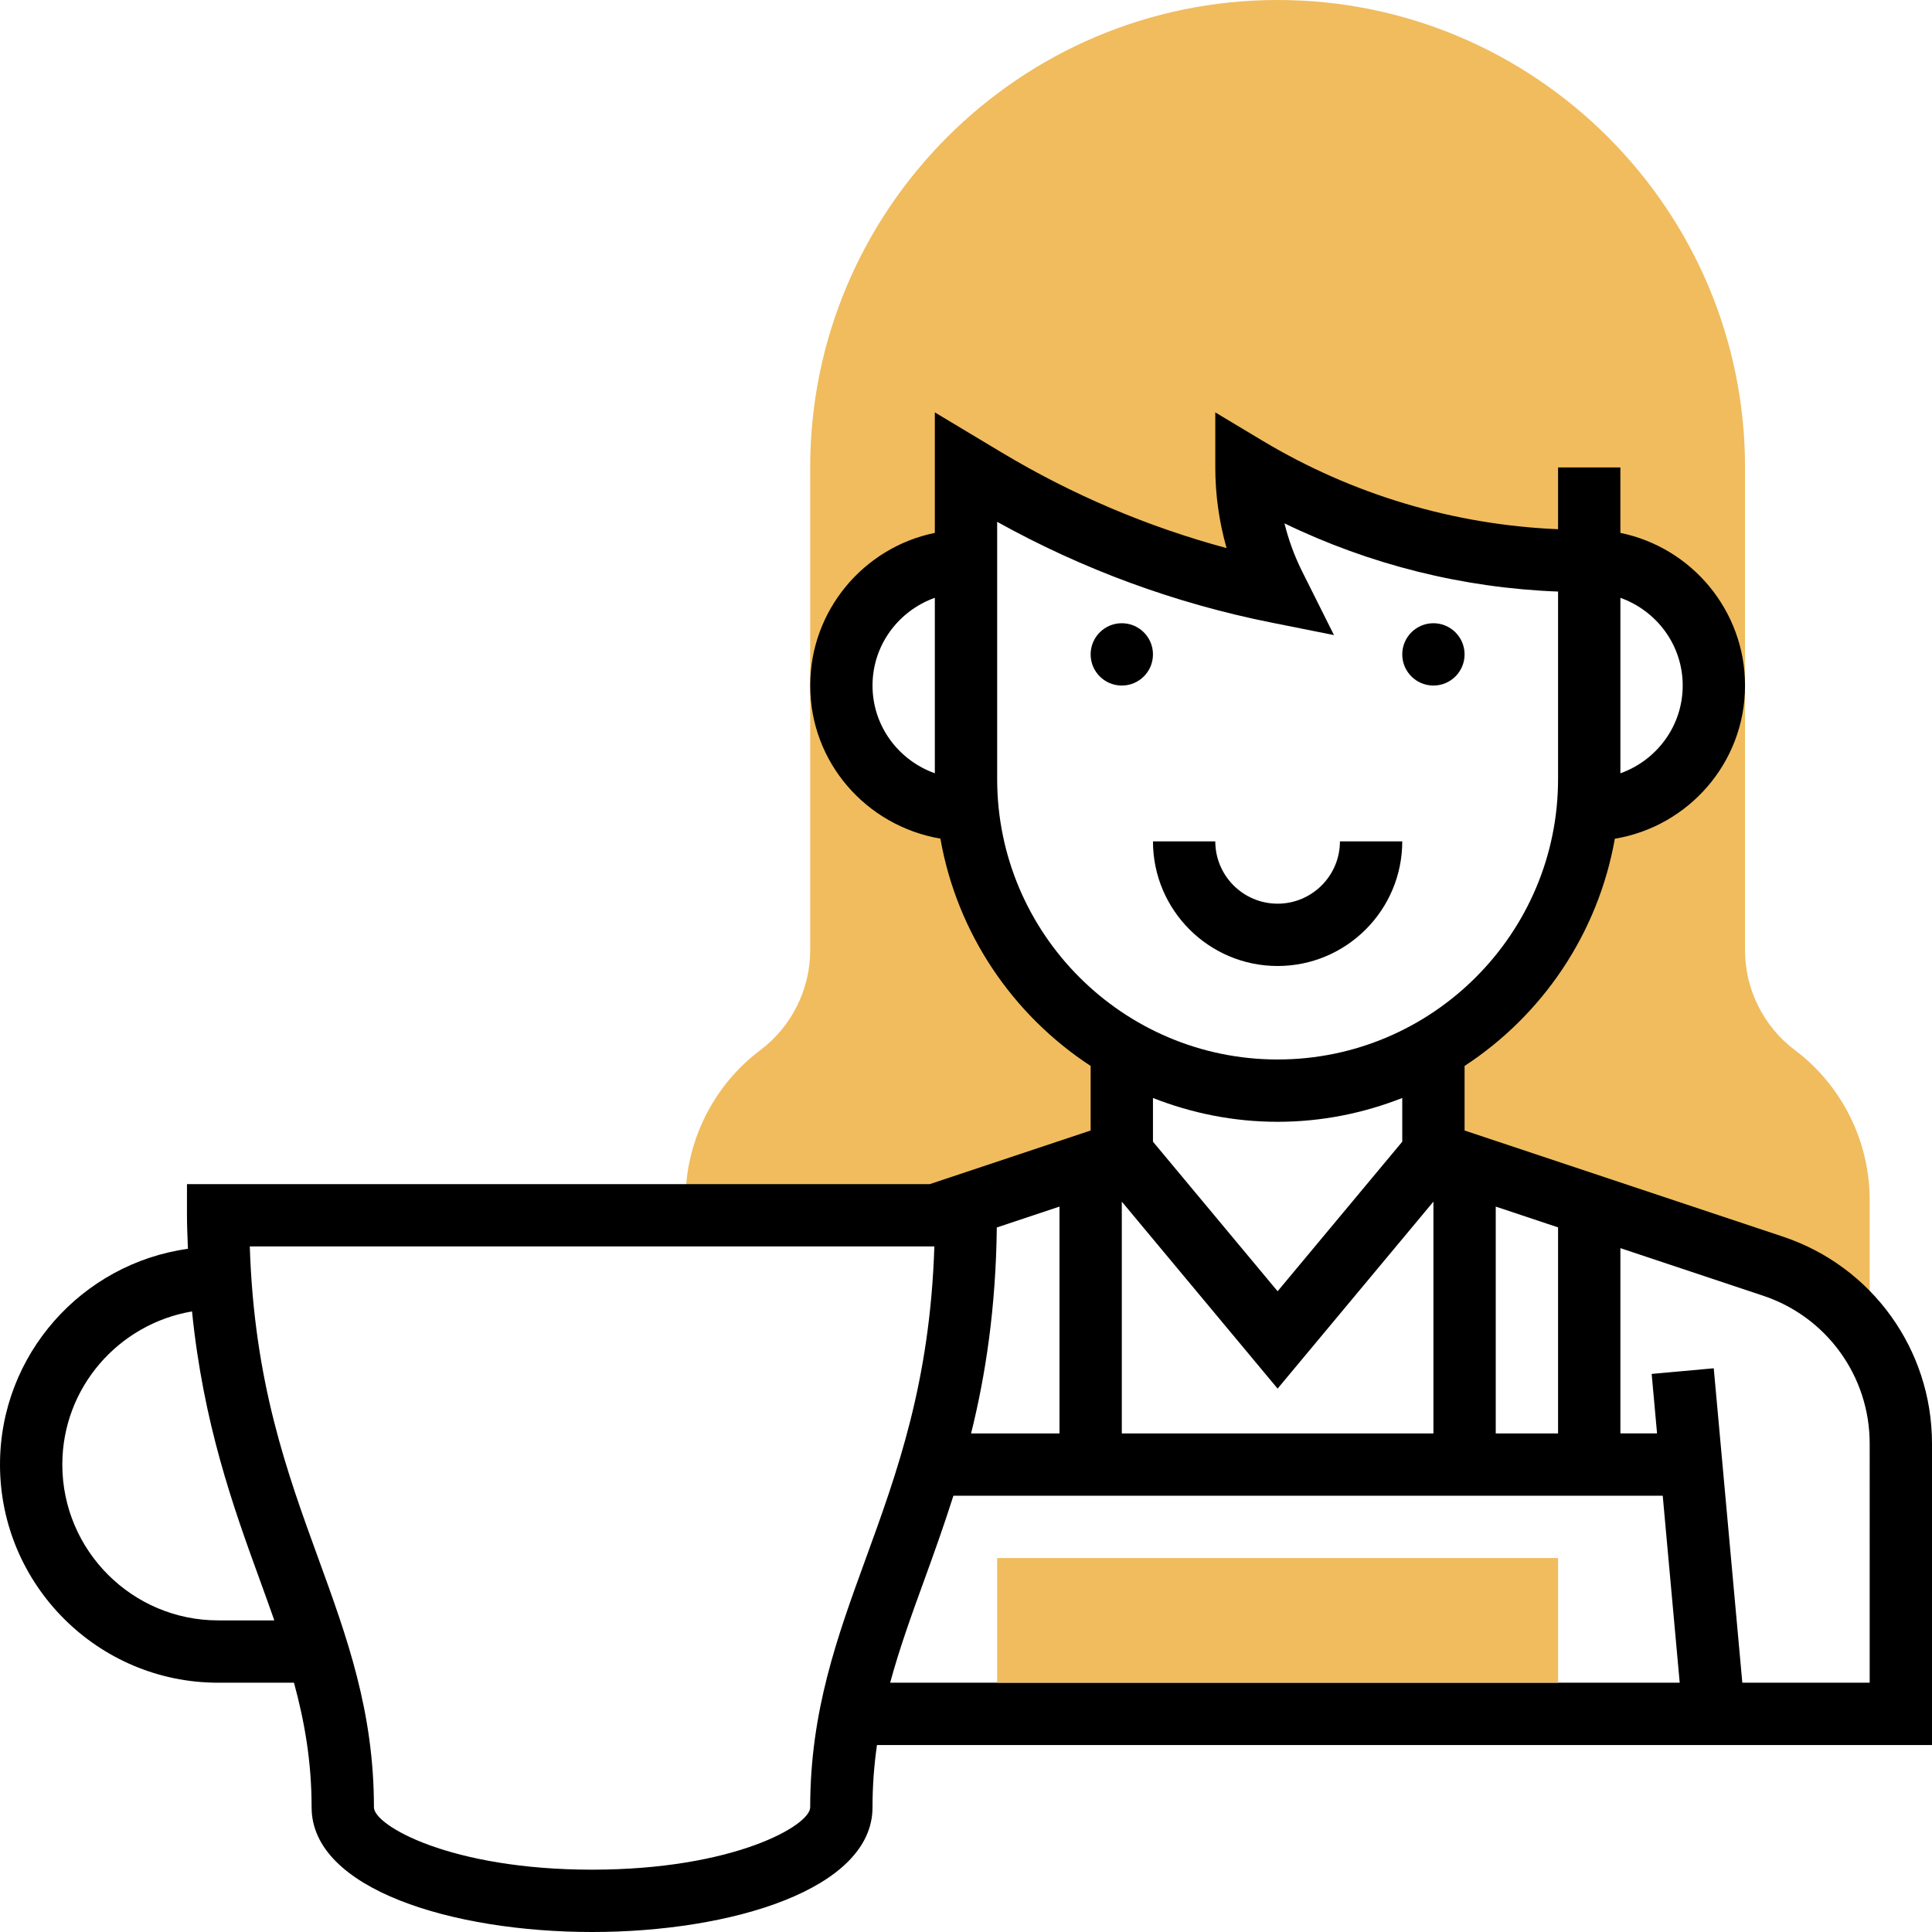 <svg height="496pt" viewBox="0 0 496 496" width="496pt" xmlns="http://www.w3.org/2000/svg"><path d="m460.809 269.602c-8.016-6.016-12.809-15.586-12.809-25.602v-124c0-66.168-53.832-120-120-120s-120 53.832-120 120v124c0 10.016-4.793 19.586-12.809 25.602-12.016 9.016-19.191 23.375-19.191 38.398v4h64l48-16v-26.711h.137c-21.777-12.562-37.129-35.023-39.738-61.289h-.398c-17.672 0-32-14.328-32-32s14.328-32 32-32v-24l5.023 3.016c23.145 13.887 48.504 23.688 74.977 28.984l-.848-1.688c-4.703-9.418-7.152-19.793-7.152-30.312 26.176 15.703 56.129 24 86.648 24h1.352c17.672 0 32 14.328 32 32s-14.328 32-32 32h-.398c-2.609 26.266-17.961 48.727-39.738 61.289h.137v26.711l87.176 29.055c10.48 3.488 19.031 10.418 24.824 19.211v-36.266c0-15.023-7.176-29.383-19.191-38.398zm0 0" fill="#f0bc5e"/><path d="m296 168c0 4.418-3.582 8-8 8s-8-3.582-8-8 3.582-8 8-8 8 3.582 8 8zm0 0"/><path d="m376 168c0 4.418-3.582 8-8 8s-8-3.582-8-8 3.582-8 8-8 8 3.582 8 8zm0 0"/><path d="m360 216h-16c0 8.824-7.176 16-16 16s-16-7.176-16-16h-16c0 17.648 14.352 32 32 32s32-14.352 32-32zm0 0"/><path d="m496 370.602c0-24.145-15.391-45.496-38.289-53.129l-81.711-27.242v-16.574c19.961-13.047 34.266-33.969 38.574-58.328 18.922-3.152 33.426-19.527 33.426-39.328 0-19.312-13.77-35.473-32-39.191v-16.809h-16v15.863c-26.762-1.109-52.855-8.91-75.879-22.719l-12.121-7.273v14.129c0 6.992.984 13.984 2.895 20.711-20.277-5.465-39.656-13.695-57.758-24.559l-17.137-10.281v30.938c-18.23 3.719-32 19.871-32 39.191 0 19.703 14.352 36.023 33.426 39.305 4.293 24.367 18.605 45.297 38.574 58.352v16.574l-41.305 13.77h-190.695v8c0 2.992.152 5.754.246 8.602-27.207 3.789-48.246 27.16-48.246 55.398 0 30.879 25.129 56 56 56h19.473c2.734 10.031 4.527 20.305 4.527 32 0 21.008 36.215 32 72 32s72-10.992 72-32c0-5.617.414-10.902 1.145-16h270.855zm-64-194.602c0 10.414-6.711 19.215-16 22.527v-45.047c9.289 3.305 16 12.105 16 22.52zm-48 192v-58.23l16 5.336v52.895zm-128.09-52.871 16.09-5.359v58.23h-22.695c3.711-14.922 6.352-32.078 6.605-52.871zm32.09-6.633 40 48 40-48v59.504h-80zm-64-132.496c0-10.414 6.711-19.215 16-22.527v45.047c-9.289-3.305-16-12.105-16-22.52zm32 24v-66.031c22.016 12.23 45.672 20.926 70.434 25.871l16.039 3.207-8.16-16.312c-1.969-3.941-3.496-8.102-4.551-12.375 21.918 10.617 45.84 16.594 70.238 17.512v48.129c0 39.695-32.297 72-72 72s-72-32.305-72-72zm72 88c11.297 0 22.062-2.215 32-6.113v11.219l-32 38.398-32-38.398v-11.219c9.938 3.898 20.703 6.113 32 6.113zm-272 128c-22.055 0-40-17.945-40-40 0-19.762 14.441-36.113 33.297-39.32 2.918 28.793 10.496 49.953 17.422 68.977 1.281 3.52 2.512 6.945 3.707 10.344zm152 48c0 4.648-19.625 16-56 16s-56-11.352-56-16c0-24.68-6.922-43.688-14.246-63.824-8.121-22.312-16.508-45.328-17.625-80.176h175.75c-1.125 34.848-9.504 57.863-17.621 80.176-7.336 20.137-14.258 39.145-14.258 63.824zm29.281-58.344c2.496-6.848 5.055-14.016 7.488-21.656h182.102l4.359 48h-202.703c2.367-8.711 5.441-17.246 8.754-26.344zm242.719 26.344h-32.695l-7.336-80.719-15.938 1.445 1.383 15.273h-9.414v-47.566l36.648 12.215c16.359 5.457 27.352 20.703 27.352 37.953zm0 0"/><path d="m256 400h144v32h-144zm0 0" fill="#f0bc5e"/></svg>
